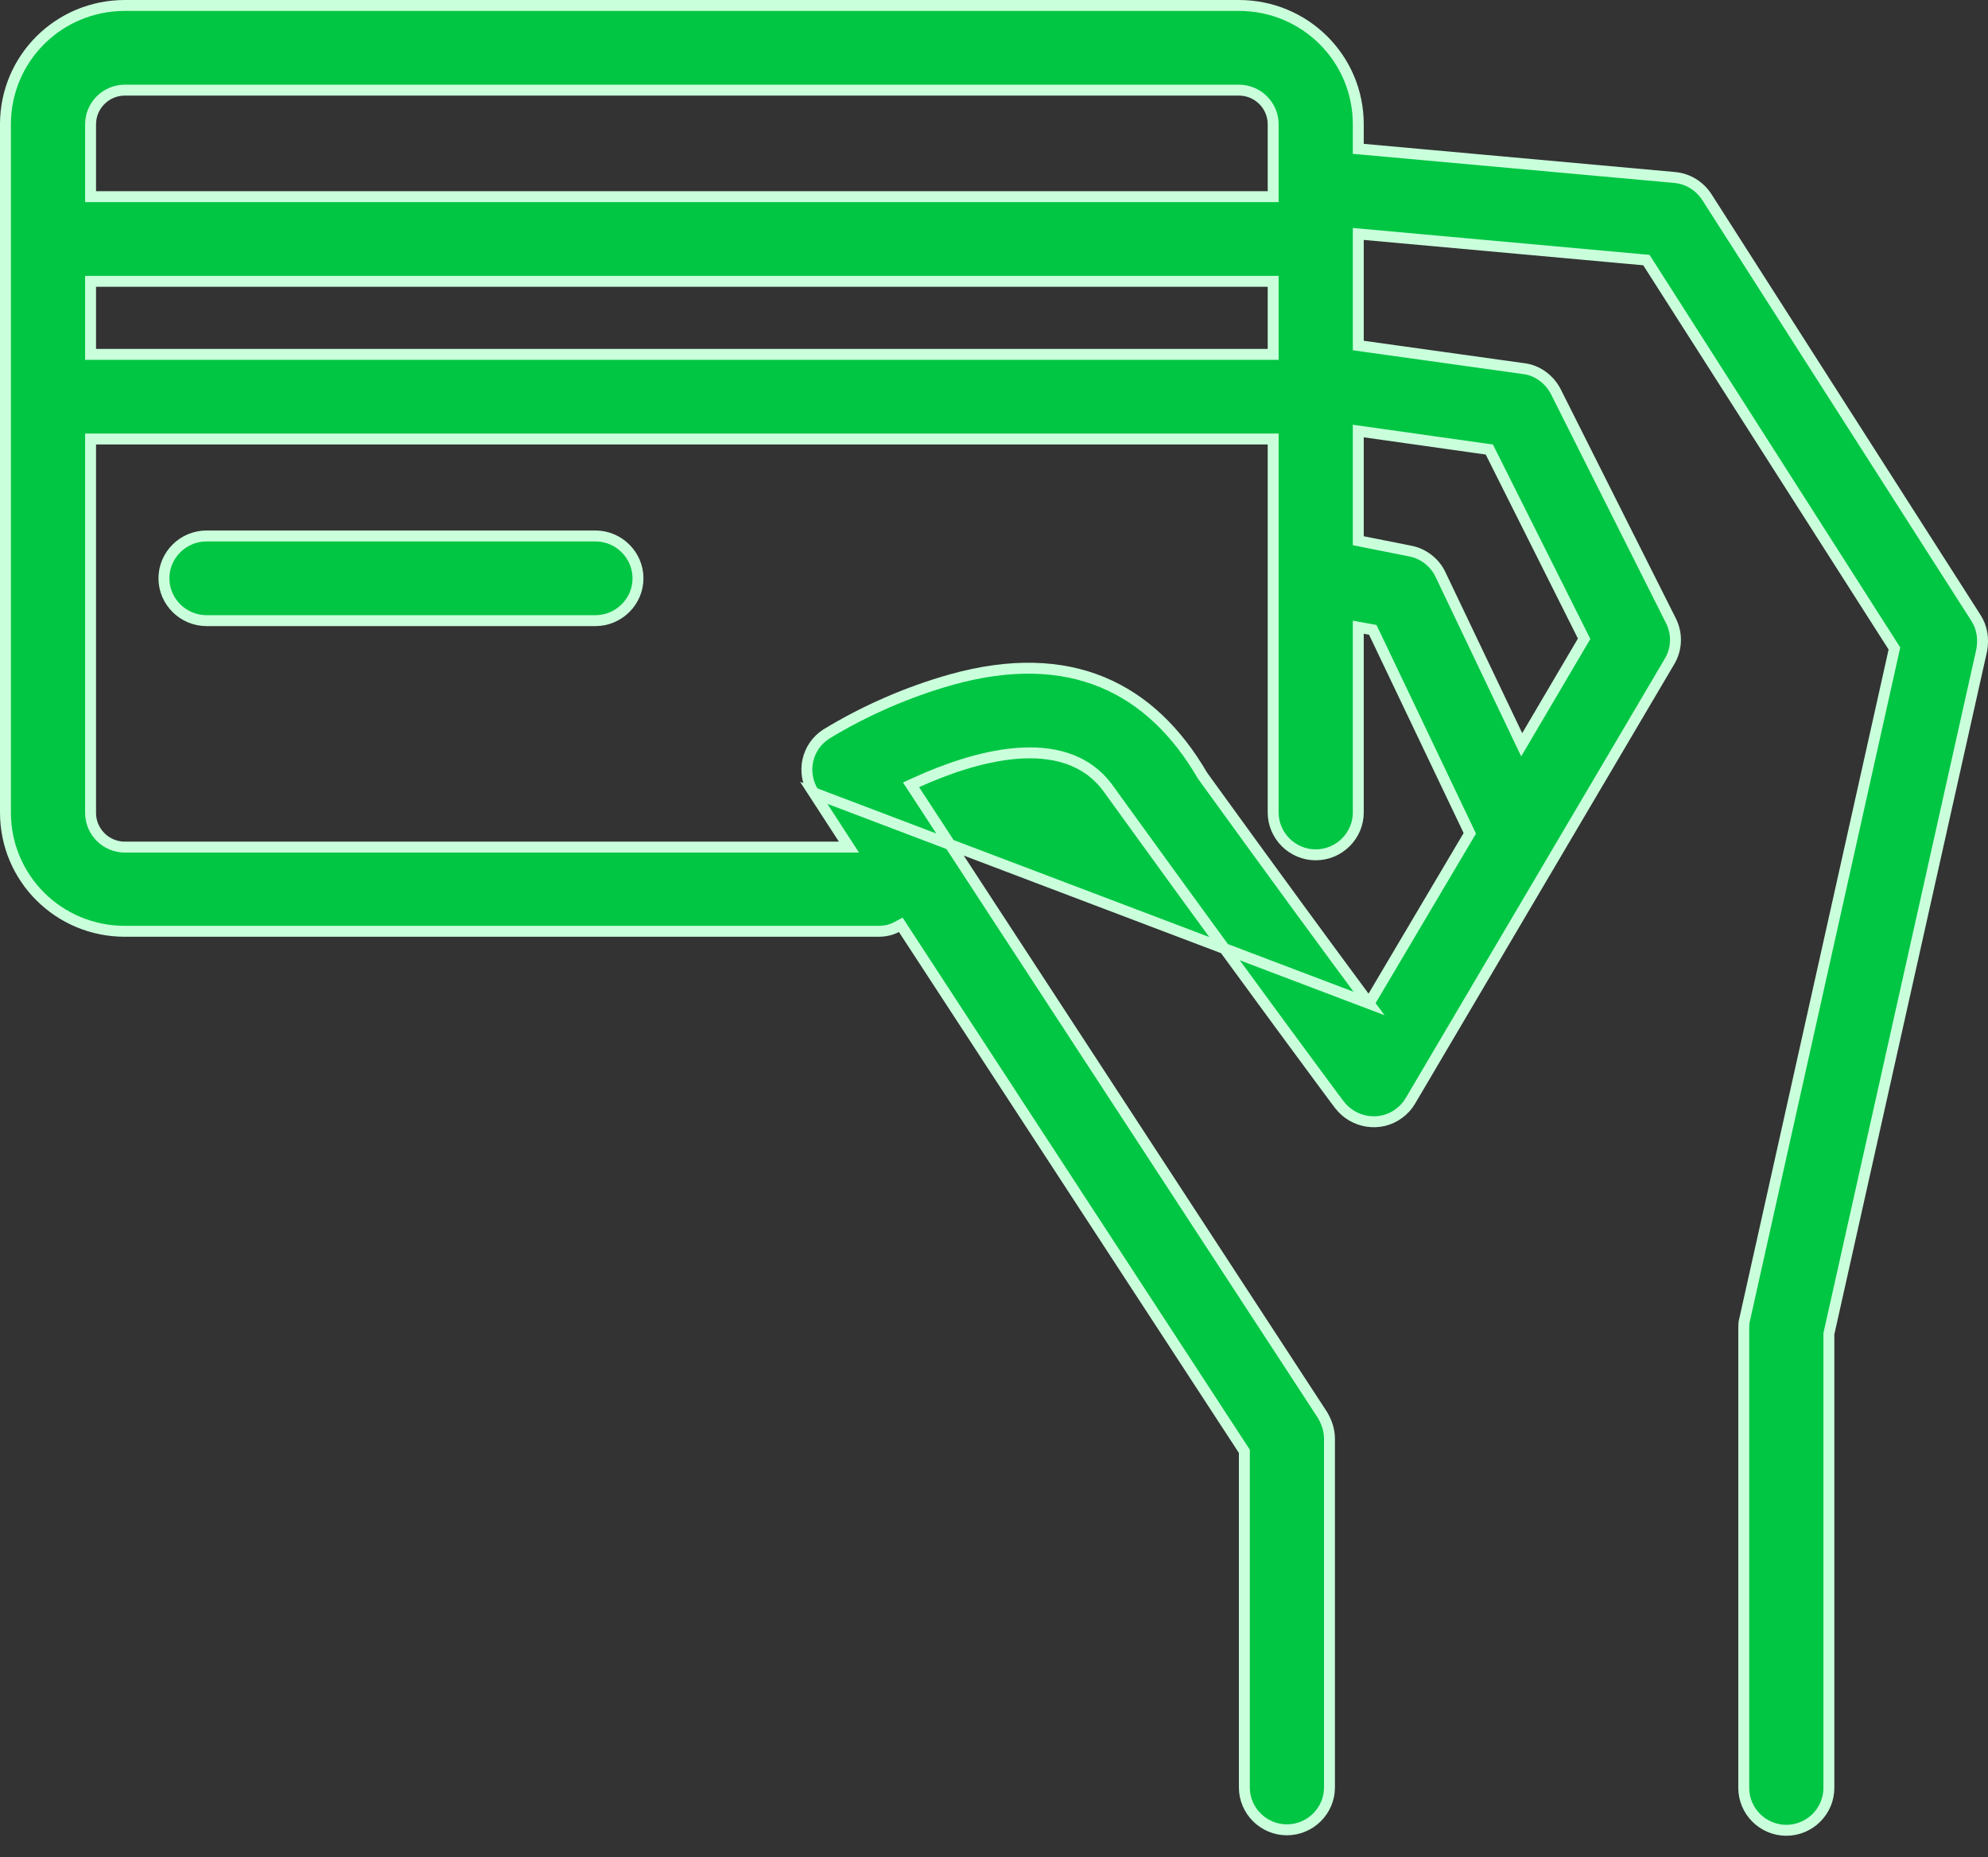 <svg width="91" height="85" viewBox="0 0 91 85" fill="none" xmlns="http://www.w3.org/2000/svg">
<rect x="0" y="0" width="91" height="85" fill="#333333" stroke="none"/>
<path d="M62.668 45.929L62.444 45.627C60.773 43.373 58.223 39.894 55.453 36.065L55.057 35.518L55.05 35.508L55.043 35.498C53.866 33.477 52.349 32.006 50.46 31.225C48.572 30.445 46.285 30.341 43.545 31.106C41.546 31.669 39.611 32.512 37.829 33.594C36.917 34.174 36.663 35.373 37.247 36.286L62.668 45.929ZM62.668 45.929L62.86 45.605L67.212 38.255L67.28 38.141L67.223 38.02L62.893 28.942L62.837 28.827L62.711 28.804L62.47 28.76L62.175 28.707V29.006V37.188C62.175 38.251 61.299 39.125 60.227 39.125C59.155 39.125 58.279 38.251 58.279 37.188V20.344V20.094H58.029H4.396H4.146V20.344V37.209C4.146 38.07 4.853 38.772 5.715 38.772H38.4H38.861L38.61 38.386L37.248 36.287L62.668 45.929ZM90.438 28.266L90.439 28.268C90.728 28.709 90.81 29.23 90.711 29.766L83.722 61.02L83.716 61.047V61.075V81.834C83.716 82.898 82.84 83.772 81.768 83.772C80.696 83.772 79.82 82.898 79.82 81.834V60.834C79.82 60.653 79.822 60.536 79.854 60.422L79.856 60.415L79.858 60.408L86.694 29.783L86.717 29.681L86.661 29.594L75.429 12.006L75.363 11.903L75.24 11.892L62.448 10.732L62.175 10.708V10.981V15.597V15.814L62.391 15.845L69.754 16.873L69.758 16.873C70.372 16.95 70.919 17.353 71.215 17.92C71.215 17.921 71.215 17.921 71.215 17.922L76.489 28.419C76.781 29 76.761 29.697 76.431 30.257C76.431 30.257 76.431 30.257 76.431 30.258L64.562 50.382L64.561 50.383C64.425 50.616 64.25 50.809 64.037 50.963L64.034 50.965C63.181 51.602 61.951 51.412 61.306 50.556L61.295 50.542L61.292 50.539L61.288 50.534L61.251 50.484C61.217 50.439 61.168 50.374 61.105 50.29C60.979 50.12 60.795 49.873 60.561 49.557C60.092 48.924 59.421 48.015 58.601 46.9C56.961 44.669 54.725 41.612 52.319 38.288L52.318 38.287C52.055 37.927 51.792 37.562 51.528 37.195L51.528 37.195C51.264 36.828 51 36.462 50.736 36.1C49.717 34.687 48.109 34.348 46.495 34.486C44.882 34.623 43.208 35.238 41.968 35.8L41.702 35.921L41.862 36.165L60.542 64.772C60.742 65.112 60.856 65.482 60.856 65.844V81.812C60.856 82.876 59.98 83.75 58.908 83.75C57.836 83.75 56.96 82.876 56.96 81.812V66.5V66.426L56.919 66.363L41.357 42.52L41.232 42.328L41.03 42.436C40.788 42.566 40.501 42.625 40.203 42.625H5.715C2.687 42.625 0.25 40.198 0.25 37.188V5.688C0.25 2.677 2.687 0.25 5.715 0.25H56.71C59.738 0.25 62.175 2.677 62.175 5.688V6.584V6.813L62.403 6.833L76.667 8.124C76.667 8.124 76.667 8.124 76.667 8.124C77.269 8.182 77.796 8.51 78.129 9.017C78.13 9.018 78.13 9.018 78.13 9.019L90.438 28.266ZM4.396 12.875H4.146V13.125V15.969V16.219H4.396H58.029H58.279V15.969V13.125V12.875H58.029H4.396ZM58.029 9H58.279V8.75V5.688C58.279 4.826 57.572 4.125 56.71 4.125H5.715C4.853 4.125 4.146 4.826 4.146 5.688V8.75V9H4.396H58.029ZM72.444 29.352L72.513 29.235L72.452 29.113L68.232 20.691L68.173 20.574L68.043 20.556L62.46 19.768L62.175 19.728V20.016V24.544V24.749L62.376 24.789L64.574 25.226C65.157 25.342 65.684 25.751 65.935 26.29L65.936 26.292L69.453 33.664L69.656 34.088L69.894 33.683L72.444 29.352Z" fill="#00C643" stroke="#CAFFDC" stroke-width="0.5"/>
<path d="M9.452 24.531H27.256C28.328 24.531 29.204 25.405 29.204 26.469C29.204 27.533 28.328 28.406 27.256 28.406H9.452C8.38 28.406 7.504 27.533 7.504 26.469C7.504 25.405 8.38 24.531 9.452 24.531Z" fill="#00C643" stroke="#CAFFDC" stroke-width="0.5"/>
</svg>
